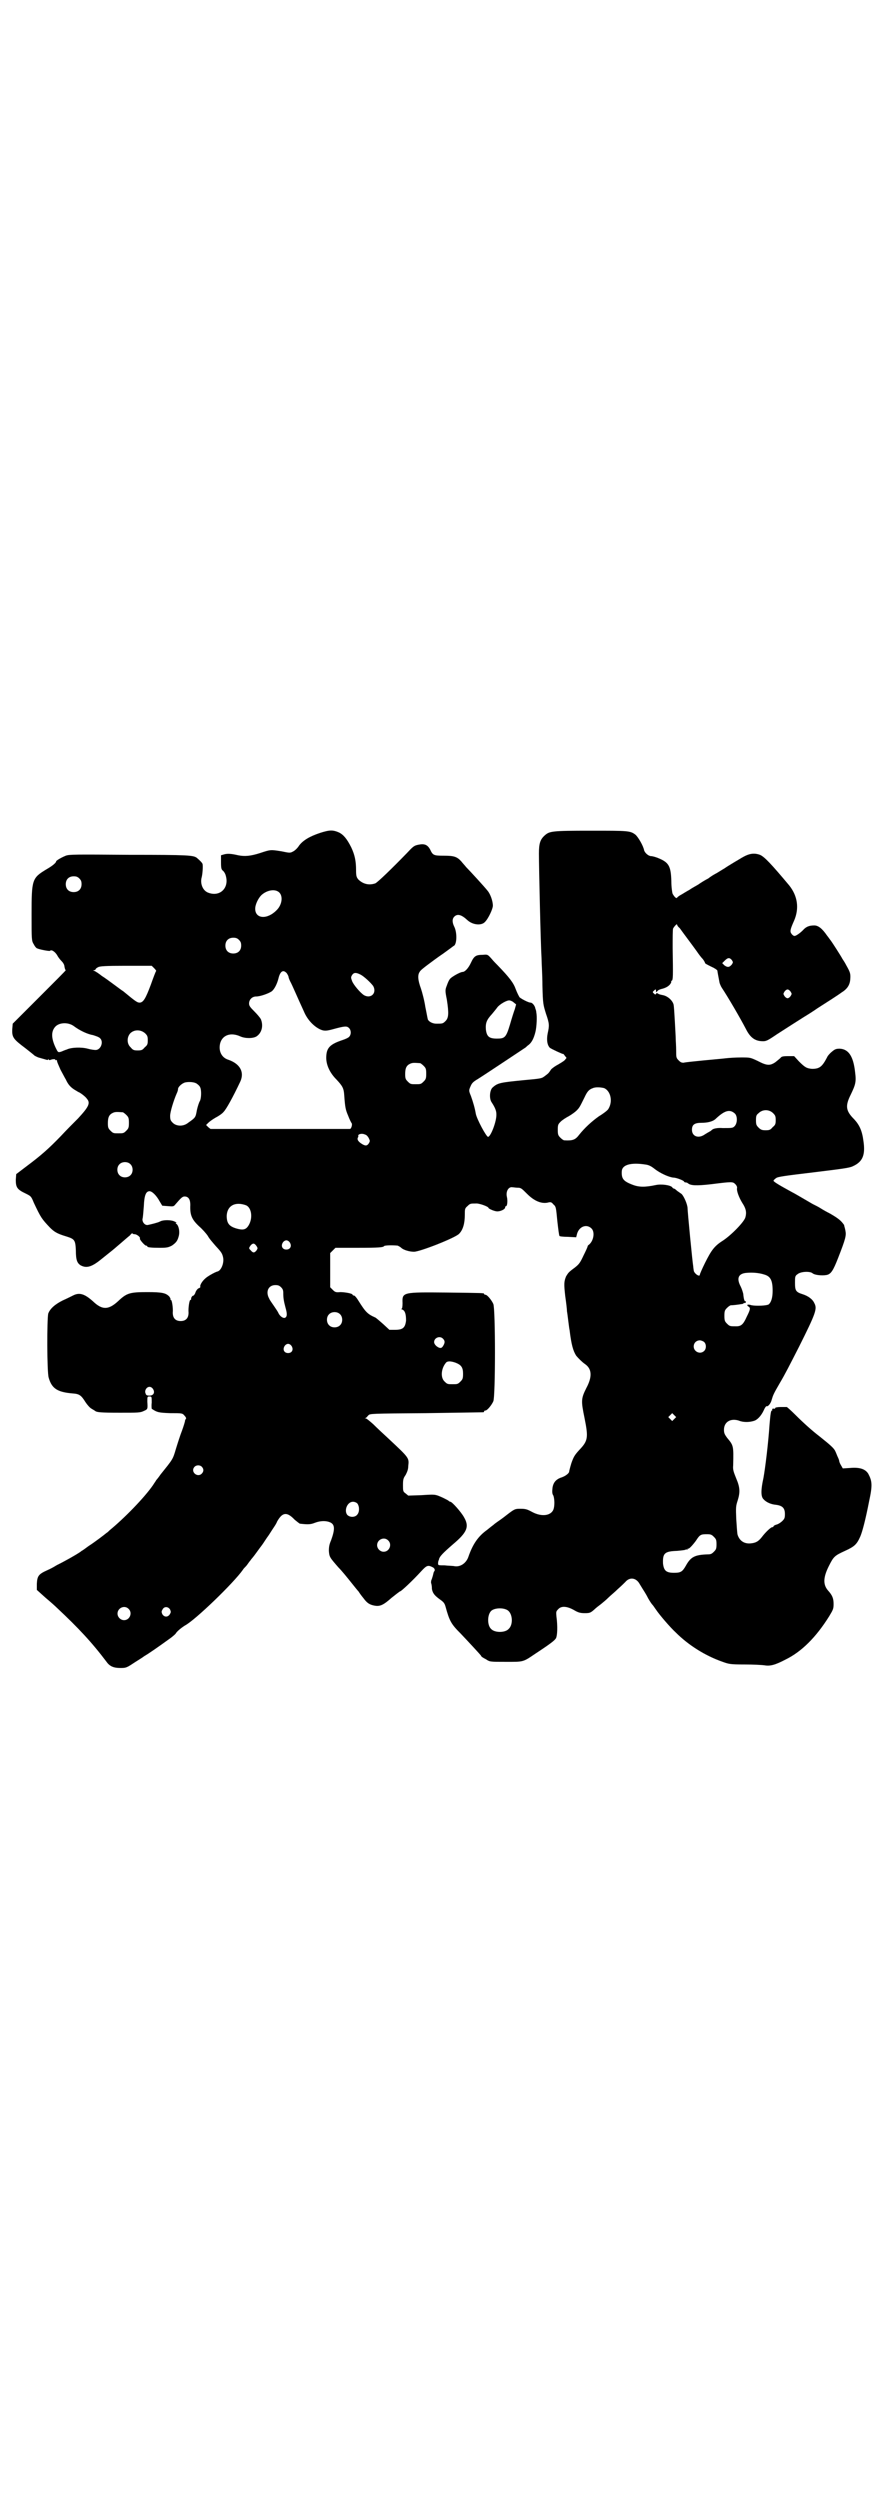 <?xml version="1.0" standalone="no"?>
<!DOCTYPE svg PUBLIC "-//W3C//DTD SVG 20010904//EN"
 "http://www.w3.org/TR/2001/REC-SVG-20010904/DTD/svg10.dtd">
<svg version="1.0" xmlns="http://www.w3.org/2000/svg"
 width="1000pt" height="2850pt" viewBox="0 0 1000 2850"
 preserveAspectRatio="xMidYMid meet">
<g transform="translate(0,2850) scale(0.5,-0.5)"
fill="#000000" stroke="none">
<path d="M730 3801 c-24 -8 -39 -17 -48 -29 -3 -5 -9 -11 -13 -13 -7 -4 -8 -4
-27 0 -25 4 -25 4 -49 -4 -22 -7 -35 -8 -50 -5 -17 4 -25 4 -32 2 l-7 -2 0
-16 c0 -14 1 -16 4 -19 2 -1 6 -7 7 -12 8 -28 -14 -49 -41 -38 -12 5 -18 21
-14 35 2 8 3 24 2 30 -1 3 -6 8 -13 14 -8 6 -18 7 -154 7 -123 1 -137 1 -145
-2 -10 -4 -22 -11 -22 -13 0 -3 -8 -10 -22 -18 -33 -20 -34 -23 -34 -103 0
-58 0 -60 5 -68 2 -4 5 -8 7 -9 6 -3 28 -7 30 -6 3 4 12 -2 17 -11 2 -4 7 -10
10 -13 3 -3 6 -8 6 -12 1 -5 2 -8 3 -8 1 0 -26 -27 -60 -61 l-61 -61 -1 -12
c-1 -19 2 -23 30 -44 9 -7 19 -15 21 -17 2 -1 7 -4 12 -5 4 -1 10 -3 14 -4 3
-1 5 -1 5 1 0 1 1 1 1 -1 1 -1 2 -1 3 -1 4 2 12 3 12 1 0 -1 1 -2 2 -1 1 1 2
0 2 -2 0 -2 4 -11 8 -20 5 -9 10 -19 12 -22 5 -11 10 -17 19 -23 5 -3 10 -6
10 -6 2 0 16 -10 19 -15 9 -10 4 -19 -20 -45 -9 -9 -27 -27 -39 -40 -28 -29
-45 -44 -77 -68 l-25 -19 -1 -13 c0 -17 3 -22 22 -31 12 -6 13 -6 19 -21 16
-34 18 -37 37 -57 10 -10 17 -14 37 -20 19 -6 21 -8 22 -32 0 -22 3 -29 11
-34 13 -7 25 -4 47 14 25 20 30 24 31 25 1 1 7 6 14 12 7 6 16 14 20 17 3 4 6
6 6 5 0 -1 2 -2 5 -2 5 0 14 -7 12 -10 -1 -2 11 -16 14 -16 2 0 3 -1 3 -2 0
-2 9 -3 29 -3 16 0 19 1 27 5 10 7 13 11 16 23 2 9 0 21 -5 26 -3 2 -3 3 -1 3
2 0 0 1 -4 3 -8 4 -26 4 -33 0 -6 -3 -19 -6 -28 -8 -7 -1 -13 7 -12 14 1 3 2
16 3 29 1 25 5 34 13 34 6 0 16 -10 23 -23 l6 -10 13 -1 c12 -1 13 -1 17 4 13
15 16 18 21 18 9 0 13 -7 13 -19 -1 -23 3 -33 20 -49 7 -6 16 -16 20 -22 3 -6
12 -16 18 -23 13 -14 15 -17 17 -27 2 -13 -5 -29 -13 -31 -5 -1 -23 -11 -28
-16 -7 -6 -13 -16 -11 -19 0 -1 -1 -2 -3 -3 -2 0 -6 -4 -8 -9 -1 -4 -4 -8 -5
-8 -3 0 -6 -6 -5 -8 0 -1 -1 -2 -2 -2 -2 0 -5 -18 -4 -29 0 -12 -6 -19 -18
-19 -12 0 -18 7 -18 19 1 11 -2 29 -4 29 -1 0 -2 1 -1 2 0 1 -1 3 -3 6 -8 8
-16 10 -50 10 -40 0 -47 -2 -67 -21 -22 -20 -36 -20 -57 0 -19 17 -31 21 -46
13 -4 -2 -14 -7 -23 -11 -18 -9 -29 -19 -33 -30 -3 -13 -3 -133 1 -146 7 -25
20 -33 54 -36 16 -1 20 -4 30 -20 4 -6 10 -13 14 -15 3 -2 7 -4 8 -5 4 -3 12
-4 57 -4 41 0 46 0 54 4 9 4 9 4 8 21 0 12 0 12 5 12 5 0 5 0 5 -14 -1 -8 0
-14 0 -14 12 -8 15 -9 42 -10 28 0 28 0 33 -6 3 -3 4 -6 3 -7 -1 -1 -2 -3 -2
-4 0 -2 -3 -12 -7 -23 -4 -10 -10 -29 -14 -42 -7 -24 -7 -23 -35 -58 -4 -6 -9
-12 -10 -13 0 -1 -4 -6 -7 -11 -20 -29 -66 -76 -99 -103 -2 -2 -5 -5 -7 -6 -6
-5 -27 -21 -41 -30 -8 -6 -15 -11 -16 -11 -1 -2 -23 -15 -40 -24 -7 -4 -16 -8
-19 -10 -3 -2 -12 -7 -19 -10 -20 -9 -23 -13 -24 -31 l0 -14 20 -18 c12 -10
23 -20 26 -23 49 -46 79 -78 113 -123 7 -10 16 -14 31 -14 12 0 14 0 29 10 9
6 21 13 26 17 9 5 32 21 61 42 5 4 10 8 11 10 3 5 13 13 21 18 23 12 111 97
132 127 1 2 4 5 6 7 2 2 5 6 7 9 2 3 5 6 6 8 1 1 6 7 11 14 5 7 11 15 14 19 3
4 9 14 15 22 5 8 11 17 13 20 2 3 5 8 6 11 12 21 22 23 40 4 5 -4 11 -9 12 -9
18 -2 24 -2 34 2 13 5 26 5 35 1 11 -5 11 -16 2 -41 -4 -9 -5 -15 -5 -24 1
-14 2 -15 22 -38 8 -8 20 -23 28 -33 8 -10 16 -20 18 -22 1 -2 6 -9 11 -15 8
-11 14 -15 26 -17 12 -2 20 2 38 18 10 8 19 15 20 15 2 0 27 23 48 46 12 13
15 14 25 9 5 -2 7 -7 4 -10 -1 -1 -1 -2 -3 -10 -1 -3 -2 -7 -3 -9 -1 -2 -1 -5
-1 -7 1 -2 2 -8 2 -14 2 -10 6 -15 20 -25 7 -5 9 -8 11 -15 9 -33 13 -40 34
-61 19 -20 44 -47 47 -51 0 -2 5 -5 11 -8 9 -6 9 -6 45 -6 41 0 39 -1 67 18
38 25 45 31 48 36 3 6 4 27 1 49 -1 11 -1 12 4 17 7 8 20 7 36 -2 10 -6 15 -7
25 -7 11 0 13 1 21 8 4 4 12 10 16 13 5 4 12 10 16 14 5 5 15 13 22 20 8 7 15
14 17 16 10 12 25 10 33 -5 9 -15 13 -20 19 -32 4 -7 8 -13 10 -15 2 -2 5 -7
8 -11 8 -12 32 -40 45 -52 29 -29 67 -53 107 -67 14 -5 17 -6 50 -6 19 0 40
-1 46 -2 13 -2 24 1 47 13 37 18 70 51 100 99 9 15 10 17 10 28 0 13 -3 20
-13 31 -11 13 -11 29 2 55 11 22 13 24 37 35 22 10 27 15 35 33 5 12 12 39 20
80 8 37 7 46 -2 63 -7 11 -20 15 -42 13 l-16 -1 -4 7 c-2 3 -4 8 -4 9 0 1 -1
5 -3 9 -2 4 -4 10 -6 14 -3 7 -11 14 -36 34 -17 13 -37 31 -55 49 -10 10 -20
19 -20 18 -1 0 -7 0 -14 0 -6 0 -12 -1 -12 -2 0 -1 -1 -2 -1 -2 -4 1 -7 0 -6
-2 1 -1 0 -2 -1 -2 -2 -1 -3 -8 -5 -31 -3 -45 -10 -101 -14 -123 -6 -27 -6
-42 0 -48 6 -7 17 -12 29 -13 15 -2 20 -8 20 -21 0 -9 -1 -11 -6 -16 -3 -3 -9
-7 -13 -8 -4 -1 -7 -3 -7 -4 0 -1 -1 -2 -3 -2 -3 0 -15 -11 -24 -23 -8 -10
-14 -13 -26 -14 -15 -1 -25 7 -29 20 -1 4 -2 21 -3 36 -1 25 -1 29 3 41 6 19
6 30 -3 51 -6 15 -8 20 -7 30 1 45 1 45 -14 63 -5 7 -7 10 -7 18 0 18 15 27
34 21 9 -4 23 -4 33 -1 9 2 18 12 24 25 2 5 5 9 6 9 3 -2 10 6 12 15 3 10 4
13 18 37 13 22 22 40 44 83 39 78 42 87 35 100 -4 9 -14 16 -26 20 -16 5 -18
8 -18 26 0 14 0 16 6 20 7 6 28 7 34 2 4 -4 21 -6 32 -4 10 2 15 10 26 38 18
46 19 52 17 63 -1 6 -3 11 -3 13 -7 10 -13 15 -32 26 -10 5 -20 11 -23 13 -3
2 -11 6 -17 9 -7 4 -17 10 -24 14 -7 4 -17 10 -23 13 -33 18 -42 24 -42 26 0
1 3 4 6 6 4 3 18 5 85 13 65 8 82 10 90 14 22 10 29 25 24 58 -3 23 -9 36 -21
49 -19 19 -21 30 -8 56 11 23 13 29 10 52 -4 36 -15 52 -35 53 -8 0 -11 -1
-18 -7 -5 -4 -10 -10 -11 -13 -11 -21 -17 -26 -34 -26 -12 1 -16 3 -30 17
l-11 12 -14 0 c-12 0 -15 -1 -17 -4 -2 -2 -7 -6 -12 -10 -12 -8 -19 -8 -40 3
-17 8 -17 8 -38 8 -12 0 -28 -1 -36 -2 -8 -1 -32 -3 -52 -5 -20 -2 -40 -4 -43
-5 -5 0 -7 1 -11 5 -6 6 -6 7 -6 23 0 10 -1 22 -1 26 0 4 -1 22 -2 40 -1 18
-2 35 -3 39 -3 10 -14 19 -24 21 -5 1 -10 2 -12 4 -2 1 -3 1 -4 -1 -1 -2 -2
-2 -5 1 -3 3 -3 3 0 6 4 4 5 4 5 0 0 -4 0 -4 3 -1 1 2 5 4 9 5 9 2 17 6 21 12
2 3 2 5 2 5 -1 0 -1 1 1 2 3 2 3 10 2 74 0 23 0 43 1 45 2 4 9 12 9 9 0 -1 2
-5 6 -8 10 -14 29 -39 39 -53 4 -6 10 -14 14 -18 3 -4 5 -8 5 -9 0 -1 6 -4 14
-8 7 -3 13 -7 14 -9 0 -2 2 -12 5 -28 1 -3 3 -8 5 -11 14 -21 42 -69 55 -94
10 -20 21 -28 39 -28 7 0 10 1 32 16 28 18 42 27 61 39 10 6 24 15 31 20 22
14 47 30 55 36 13 8 19 17 20 30 1 13 0 16 -9 32 -3 6 -7 12 -9 15 -3 6 -23
37 -26 41 -1 1 -5 7 -9 12 -11 16 -20 23 -29 23 -12 0 -19 -3 -26 -11 -7 -7
-16 -13 -19 -13 -2 0 -5 2 -7 5 -4 5 -3 10 6 30 12 28 8 56 -11 80 -41 49 -57
66 -67 70 -14 5 -25 3 -42 -7 -8 -5 -17 -10 -20 -12 -3 -2 -12 -7 -19 -12 -7
-4 -16 -10 -20 -12 -4 -2 -12 -7 -17 -11 -6 -3 -16 -9 -23 -14 -7 -4 -16 -9
-20 -12 -4 -2 -12 -7 -17 -10 -6 -3 -11 -7 -11 -8 -2 -2 -6 2 -10 9 -1 2 -3
15 -3 29 -1 35 -6 43 -31 53 -5 2 -12 4 -15 4 -6 0 -14 7 -16 13 -2 11 -14 31
-20 36 -12 9 -16 9 -102 9 -89 0 -94 -1 -105 -11 -10 -9 -13 -18 -13 -41 0
-32 4 -208 6 -239 0 -10 2 -38 2 -62 1 -43 2 -44 8 -64 8 -23 8 -27 4 -45 -3
-15 -1 -27 5 -33 4 -3 30 -15 30 -14 0 1 2 -1 4 -4 l4 -5 -4 -5 c-3 -3 -10 -7
-15 -10 -6 -3 -13 -8 -16 -11 -6 -9 -6 -9 -14 -15 -8 -6 -7 -6 -51 -10 -50 -5
-57 -6 -68 -16 -7 -5 -9 -25 -3 -34 8 -12 11 -20 11 -27 1 -16 -13 -52 -19
-52 -4 0 -26 41 -28 53 -2 12 -6 26 -11 40 -5 12 -5 13 -1 22 3 7 5 10 17 17
16 10 106 70 109 72 1 1 4 4 7 6 6 5 11 13 15 29 3 12 4 36 2 45 0 2 -1 6 -2
8 -1 7 -7 14 -11 14 -5 0 -20 8 -25 12 -2 3 -6 11 -9 19 -5 14 -14 26 -41 54
-3 3 -10 10 -14 15 -9 10 -9 10 -20 9 -16 0 -20 -3 -27 -18 -6 -13 -14 -21
-19 -21 -5 0 -23 -10 -28 -15 -3 -3 -6 -10 -8 -16 -4 -10 -4 -12 0 -32 5 -32
4 -42 -3 -49 -6 -6 -7 -6 -21 -6 -8 0 -16 4 -19 9 -1 2 -3 15 -6 29 -2 14 -7
33 -10 42 -7 19 -8 31 -3 38 1 3 10 10 18 16 8 6 24 18 36 26 11 8 22 16 23
17 8 2 9 30 2 44 -5 10 -5 18 0 23 7 7 16 5 30 -8 12 -11 32 -13 40 -4 8 8 18
30 18 37 0 11 -6 27 -12 34 -7 9 -41 46 -49 54 -3 4 -8 9 -11 13 -10 11 -17
13 -40 13 -23 0 -25 1 -31 14 -6 11 -13 14 -27 11 -10 -2 -12 -4 -27 -20 -33
-34 -65 -65 -71 -68 -14 -5 -28 -2 -39 9 -4 5 -5 8 -5 21 0 21 -3 35 -11 52
-10 20 -18 29 -28 34 -14 6 -21 6 -43 -1z m-549 -104 c4 -4 5 -7 5 -13 0 -11
-7 -18 -18 -18 -11 0 -18 7 -18 18 0 11 7 18 18 18 6 0 9 -1 13 -5z m456 -32
c9 -9 6 -29 -7 -41 -21 -21 -48 -19 -48 4 0 10 7 24 14 31 13 12 32 15 41 6z
m-92 -108 c4 -4 5 -7 5 -13 0 -11 -7 -18 -18 -18 -11 0 -18 7 -18 18 0 11 7
18 18 18 6 0 9 -1 13 -5z m1124 -46 c3 -5 3 -5 0 -10 -6 -7 -10 -7 -17 -2 l-5
5 6 6 c7 7 11 7 16 1z m-1317 -19 c3 -3 5 -6 4 -6 -1 -1 -6 -14 -12 -31 -12
-32 -17 -40 -25 -41 -6 0 -9 2 -38 26 -4 2 -36 27 -49 35 -6 5 -14 10 -16 11
-4 1 -4 2 -1 2 1 0 3 1 3 2 0 1 2 3 6 5 4 2 16 3 63 3 l59 0 6 -6z m302 -11
c2 -3 4 -7 4 -8 0 -2 2 -7 4 -11 4 -7 18 -40 31 -68 7 -17 20 -32 35 -40 10
-5 15 -5 30 -1 29 8 33 8 38 3 5 -5 5 -14 1 -19 -2 -3 -9 -6 -15 -8 -30 -10
-38 -18 -38 -41 0 -16 8 -34 23 -49 14 -15 17 -20 18 -36 2 -28 3 -33 9 -47 3
-8 7 -16 8 -17 2 -3 -1 -13 -4 -13 0 0 -72 0 -159 0 l-159 0 -5 4 -5 5 5 5 c3
3 10 8 17 12 6 3 15 9 18 13 6 6 21 33 38 69 10 22 -1 41 -28 50 -15 5 -22 20
-18 37 5 19 24 26 46 16 11 -5 29 -5 37 0 12 8 16 24 10 39 -2 4 -9 12 -15 18
-10 10 -12 13 -12 18 0 9 7 16 16 16 10 0 29 7 36 12 6 5 12 17 15 29 4 17 11
21 19 12z m168 -3 c8 -4 23 -18 29 -26 9 -16 -5 -30 -21 -21 -9 6 -24 24 -27
32 -3 8 -3 9 0 14 4 6 9 6 19 1z m981 -39 c3 -5 3 -5 0 -10 -2 -3 -5 -5 -7 -5
-2 0 -5 2 -7 5 -3 5 -3 5 0 10 2 3 5 5 7 5 2 0 5 -2 7 -5z m-631 -25 l5 -4 -3
-11 c-2 -5 -7 -21 -11 -35 -9 -30 -12 -32 -30 -32 -18 0 -23 5 -25 21 -1 15 2
22 14 35 4 5 10 12 12 15 5 7 22 17 28 16 2 0 7 -2 10 -5z m-1003 -54 c12 -9
30 -18 43 -20 6 -2 13 -4 16 -7 9 -8 2 -27 -10 -27 -3 0 -11 1 -18 3 -15 4
-38 3 -48 -2 -4 -1 -10 -4 -13 -5 -7 -2 -7 -1 -12 9 -10 21 -11 37 -1 48 9 10
30 11 43 1z m162 -16 c5 -5 6 -7 6 -16 0 -9 -1 -11 -7 -16 -5 -6 -7 -7 -16 -7
-9 0 -11 1 -16 7 -9 8 -9 23 -1 32 9 9 24 9 34 0z m627 -68 c1 0 5 -3 8 -6 5
-5 6 -7 6 -18 0 -11 -1 -13 -6 -18 -6 -6 -7 -6 -18 -6 -11 0 -12 0 -18 6 -5 5
-6 7 -6 17 0 14 3 20 12 24 5 2 8 2 22 1z m-509 -47 c3 -2 6 -5 7 -7 4 -7 3
-26 0 -32 -2 -3 -5 -12 -7 -21 -3 -17 -3 -17 -20 -29 -11 -9 -27 -8 -35 0 -5
5 -6 7 -6 16 0 9 8 35 15 51 2 4 3 8 3 10 0 5 9 13 16 15 9 2 22 1 27 -3z
m929 -10 c15 -7 20 -31 9 -48 -2 -3 -11 -10 -21 -16 -17 -12 -33 -27 -45 -42
-9 -12 -15 -14 -34 -13 -2 0 -6 3 -9 6 -5 5 -6 7 -6 18 0 12 1 13 7 19 3 3 12
9 18 12 7 4 15 10 18 13 7 7 8 10 18 30 6 13 10 18 19 21 6 3 19 2 26 0z m385
-57 c5 -5 6 -7 6 -16 0 -9 -1 -11 -7 -16 -5 -6 -7 -7 -16 -7 -8 0 -11 1 -16 6
-5 5 -6 7 -6 17 0 10 1 12 6 16 9 9 24 9 33 0z m-87 -1 c6 -6 6 -22 -1 -29 -4
-4 -6 -4 -27 -4 -10 1 -22 -1 -24 -4 -1 0 -2 -2 -4 -3 -2 -1 -7 -4 -12 -7 -15
-11 -30 -5 -30 10 0 12 6 16 22 16 14 0 25 3 31 8 21 20 33 24 45 13z m-1396
3 c1 0 5 -3 8 -6 5 -5 6 -7 6 -18 0 -11 -1 -13 -6 -18 -6 -6 -7 -6 -18 -6 -11
0 -12 0 -18 6 -5 5 -6 7 -6 17 0 14 3 20 12 24 5 2 8 2 22 1z m553 -51 c2 0 6
-4 8 -8 3 -6 3 -7 0 -12 -4 -6 -8 -6 -16 -1 -8 5 -11 10 -9 14 1 2 2 4 1 4 -1
0 0 1 1 3 3 2 9 3 15 0z m-536 -67 c7 -6 7 -19 1 -25 -6 -7 -19 -7 -25 -1 -7
6 -7 19 -1 25 6 7 19 7 25 1z m1174 -1 c8 -1 13 -3 23 -11 12 -9 31 -18 42
-19 7 0 24 -7 24 -9 0 -1 2 -2 4 -2 2 0 4 -1 5 -2 6 -5 18 -6 53 -2 48 6 49 6
55 0 3 -3 4 -6 4 -8 -2 -6 4 -22 12 -35 8 -12 10 -21 7 -32 -2 -10 -32 -41
-52 -54 -19 -12 -26 -22 -40 -50 -7 -14 -12 -26 -12 -27 0 -7 -14 3 -14 10 0
1 -1 5 -1 8 -2 11 -13 126 -13 133 0 9 -9 29 -14 33 -3 2 -7 5 -10 7 -3 3 -6
5 -7 5 -1 0 -3 1 -4 3 -4 5 -25 8 -38 5 -24 -5 -38 -5 -53 1 -21 8 -25 14 -24
31 1 14 20 20 53 15z m-290 -53 c7 0 9 -2 21 -14 16 -16 32 -23 47 -20 7 2 9
1 13 -4 6 -5 6 -7 9 -38 2 -18 4 -34 5 -34 0 -1 9 -2 19 -2 l19 -1 2 8 c5 17
22 23 33 12 8 -8 5 -28 -6 -37 -2 -1 -3 -3 -3 -4 0 -1 -4 -10 -9 -20 -8 -17
-10 -20 -20 -28 -15 -11 -15 -12 -20 -20 -5 -12 -5 -18 -2 -45 2 -14 4 -30 4
-35 1 -5 2 -15 3 -22 1 -7 2 -17 3 -21 4 -33 8 -47 15 -58 5 -6 14 -15 20 -19
16 -11 17 -29 3 -55 -12 -24 -12 -29 -4 -68 9 -45 8 -52 -12 -73 -11 -12 -13
-16 -18 -30 -3 -10 -5 -18 -5 -19 0 -4 -8 -10 -16 -13 -13 -4 -20 -11 -22 -24
-1 -9 -1 -14 2 -18 3 -9 3 -24 0 -32 -6 -14 -27 -17 -49 -5 -11 6 -15 7 -26 7
-12 0 -13 0 -30 -13 -10 -8 -20 -15 -23 -17 -3 -2 -7 -5 -9 -7 -3 -2 -9 -7
-14 -11 -21 -15 -33 -33 -43 -62 -5 -14 -18 -23 -31 -21 -4 1 -15 1 -23 2 -15
0 -15 0 -15 5 0 3 1 5 1 6 0 0 1 1 1 2 1 7 9 15 32 35 32 27 38 40 25 62 -6
11 -27 35 -31 35 -1 0 -3 1 -5 3 -2 1 -9 5 -16 8 -14 6 -14 6 -45 4 l-30 -1
-6 5 c-6 4 -6 6 -6 19 0 13 1 16 6 23 3 6 6 12 6 20 2 19 3 18 -44 62 -12 11
-28 26 -36 34 -8 7 -15 13 -17 13 -3 0 -3 0 0 1 2 1 4 4 6 6 4 4 5 4 131 5 71
1 129 2 131 2 1 0 2 1 2 2 0 1 1 2 3 2 4 0 14 12 18 21 5 11 5 211 0 222 -4 9
-14 21 -18 21 -2 0 -3 1 -3 2 0 2 -2 2 -85 3 -101 1 -102 1 -101 -24 0 -9 -1
-13 -2 -13 -2 0 -1 -1 2 -2 6 -3 8 -11 8 -25 -2 -16 -7 -21 -25 -21 l-13 0
-14 13 c-8 7 -16 14 -18 15 -18 8 -22 12 -39 39 -3 5 -7 10 -9 11 -2 0 -4 1
-4 2 0 3 -18 6 -28 6 -10 -1 -12 0 -17 5 l-6 6 0 39 0 39 6 6 6 6 50 0 c51 0
59 1 61 4 2 2 21 2 31 1 2 -1 6 -3 8 -5 5 -5 19 -9 29 -9 14 0 95 32 103 41 9
9 13 24 13 43 0 13 0 15 6 20 6 6 7 6 19 6 7 1 29 -7 29 -10 0 -2 14 -8 20 -8
8 0 18 5 18 9 0 2 1 3 2 3 3 0 4 13 2 21 -3 13 4 24 13 22 2 0 7 -1 12 -1z
m-620 -40 c12 -5 16 -27 7 -44 -6 -11 -12 -13 -25 -10 -20 5 -26 12 -26 30 1
23 19 33 44 24z m100 -85 c5 -8 1 -16 -8 -16 -9 0 -13 8 -8 16 2 3 5 5 8 5 3
0 6 -2 8 -5z m-76 -8 c3 -5 3 -5 0 -10 -5 -6 -8 -6 -13 0 -5 5 -5 5 0 12 5 5
8 5 13 -2z m1158 -65 c14 -4 19 -13 19 -37 0 -15 -3 -26 -9 -31 -4 -3 -28 -4
-39 -2 -9 3 -13 1 -7 -3 5 -3 4 -7 -4 -23 -8 -18 -13 -22 -24 -22 -14 0 -15 0
-21 6 -5 5 -6 7 -6 18 0 11 1 13 6 18 3 3 7 6 9 6 4 0 14 1 26 3 1 0 3 1 3 2
0 0 1 1 2 0 1 0 2 0 3 2 0 2 0 3 -1 2 -2 -1 -4 5 -5 17 -1 4 -3 11 -6 17 -10
19 -5 30 15 31 12 1 27 0 39 -4z m-1102 -29 c4 -4 5 -7 5 -13 0 -11 1 -18 5
-33 4 -14 4 -20 0 -23 -4 -3 -12 2 -16 10 -1 3 -6 10 -10 16 -4 6 -10 14 -11
17 -9 16 -2 31 14 31 6 0 9 -1 13 -5z m134 -61 c7 -6 7 -19 1 -25 -6 -7 -19
-7 -25 -1 -7 6 -7 19 -1 25 6 7 19 7 25 1z m235 -56 c5 -5 5 -9 1 -16 -3 -5
-5 -6 -9 -5 -6 2 -12 8 -12 13 0 10 13 15 20 8z m596 -8 c5 -5 5 -15 0 -20 -9
-9 -24 -2 -24 10 0 8 6 14 14 14 3 0 8 -2 10 -4z m-941 -9 c5 -8 1 -16 -8 -16
-9 0 -13 8 -8 16 2 3 5 5 8 5 3 0 6 -2 8 -5z m374 -38 c13 -5 17 -11 17 -25 0
-11 -1 -13 -6 -18 -6 -6 -7 -6 -18 -6 -11 0 -12 0 -18 6 -10 9 -8 30 3 43 3 4
11 4 22 0z m-690 -60 c5 -8 1 -15 -8 -15 -6 0 -8 1 -9 5 -3 6 2 15 9 15 3 0 6
-2 8 -5z m1189 -68 l-5 -5 -4 4 -5 5 4 4 5 5 4 -4 5 -5 -4 -4z m-1078 -109 c5
-5 5 -11 0 -16 -10 -10 -27 5 -16 16 4 4 12 4 16 0z m355 -84 c5 -7 5 -19 0
-25 -5 -7 -17 -7 -23 -1 -8 10 0 30 13 30 4 0 8 -2 10 -4z m813 -76 c5 -5 6
-7 6 -17 0 -10 -1 -12 -6 -17 -5 -5 -7 -6 -15 -6 -29 -1 -38 -6 -49 -26 -8
-14 -12 -16 -27 -16 -18 0 -23 5 -25 21 -1 24 4 28 32 29 11 1 20 2 20 3 0 1
1 1 2 0 1 -1 2 0 2 1 0 2 1 2 1 1 2 -1 9 6 18 18 9 14 11 15 25 15 9 0 11 -1
16 -6z m-743 -8 c10 -9 3 -26 -10 -26 -8 0 -15 7 -15 15 0 13 16 20 25 11z
m-592 -156 c10 -9 3 -26 -10 -26 -8 0 -15 7 -15 15 0 13 16 20 25 11z m95 -2
c2 -5 2 -6 -1 -11 -5 -7 -13 -6 -17 1 -2 5 -2 6 1 11 4 7 13 6 17 -1z m769 -1
c12 -7 14 -33 3 -43 -8 -9 -32 -9 -40 0 -9 8 -9 32 0 41 7 7 27 8 37 2z"/>
</g>
</svg>
